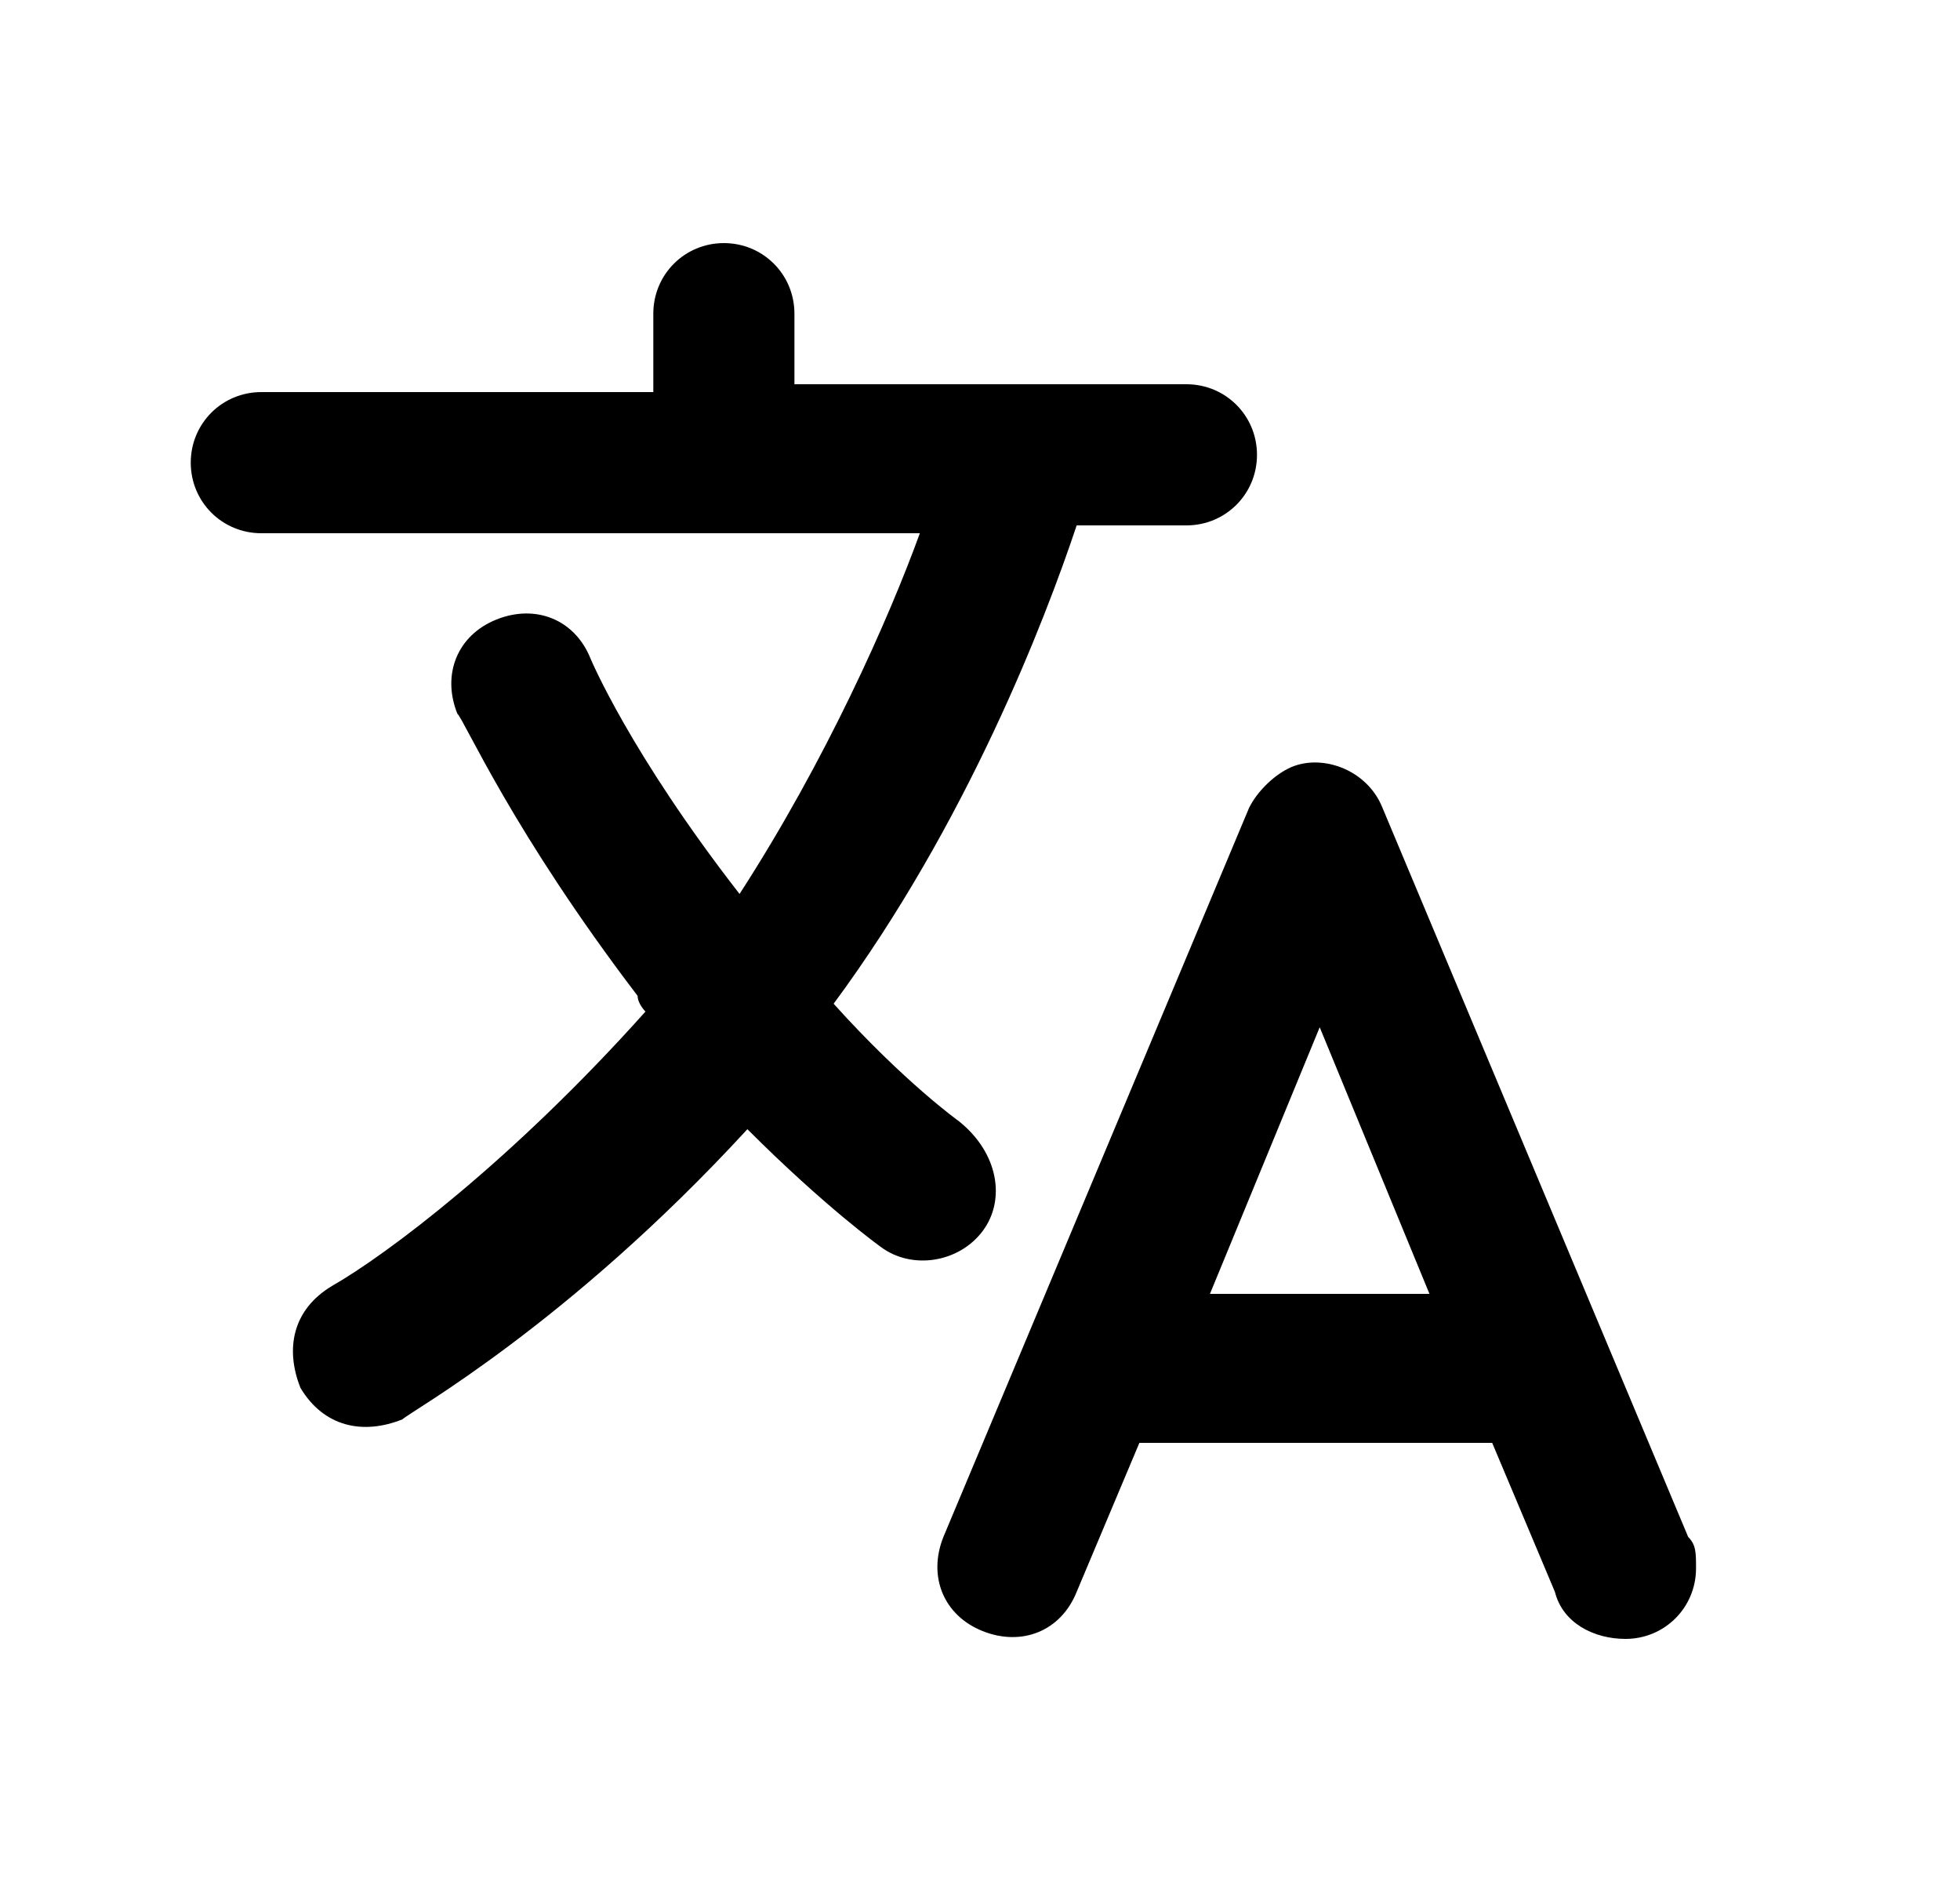 <svg width="25" height="24" viewBox="0 0 25 24" fill="none" xmlns="http://www.w3.org/2000/svg">
<path d="M21.533 19.6L17.633 10.3C17.433 9.8 16.833 9.6 16.433 9.8C16.233 9.9 16.033 10.1 15.933 10.3L12.033 19.6C11.833 20.1 12.033 20.6 12.533 20.8C13.033 21 13.533 20.8 13.733 20.3L14.533 18.4H19.033L19.833 20.3C19.933 20.7 20.333 20.9 20.733 20.9C21.233 20.9 21.633 20.5 21.633 20C21.633 19.8 21.633 19.7 21.533 19.6ZM15.433 16.5L16.833 13.1L18.233 16.5H15.433ZM12.533 15.7C12.233 16.1 11.633 16.2 11.233 15.9C11.233 15.9 10.533 15.4 9.533 14.4C7.233 16.9 5.233 18 5.133 18.1C4.633 18.3 4.133 18.2 3.833 17.7C3.633 17.2 3.733 16.7 4.233 16.4C4.933 16 6.533 14.8 8.233 12.9C8.233 12.9 8.133 12.8 8.133 12.7C6.533 10.6 5.933 9.2 5.833 9.1C5.633 8.6 5.833 8.1 6.333 7.9C6.833 7.7 7.333 7.9 7.533 8.4C7.533 8.4 8.033 9.6 9.433 11.4C10.533 9.7 11.333 7.9 11.733 6.8H3.333C2.833 6.8 2.433 6.4 2.433 5.9C2.433 5.4 2.833 5 3.333 5H8.333V4C8.333 3.5 8.733 3.1 9.233 3.1C9.733 3.1 10.133 3.5 10.133 4V4.9H15.133C15.633 4.9 16.033 5.3 16.033 5.8C16.033 6.3 15.633 6.7 15.133 6.7H13.733C13.333 7.9 12.333 10.5 10.633 12.8C11.533 13.8 12.233 14.3 12.233 14.3C12.733 14.7 12.833 15.3 12.533 15.7Z" fill="black"/>
</svg>
